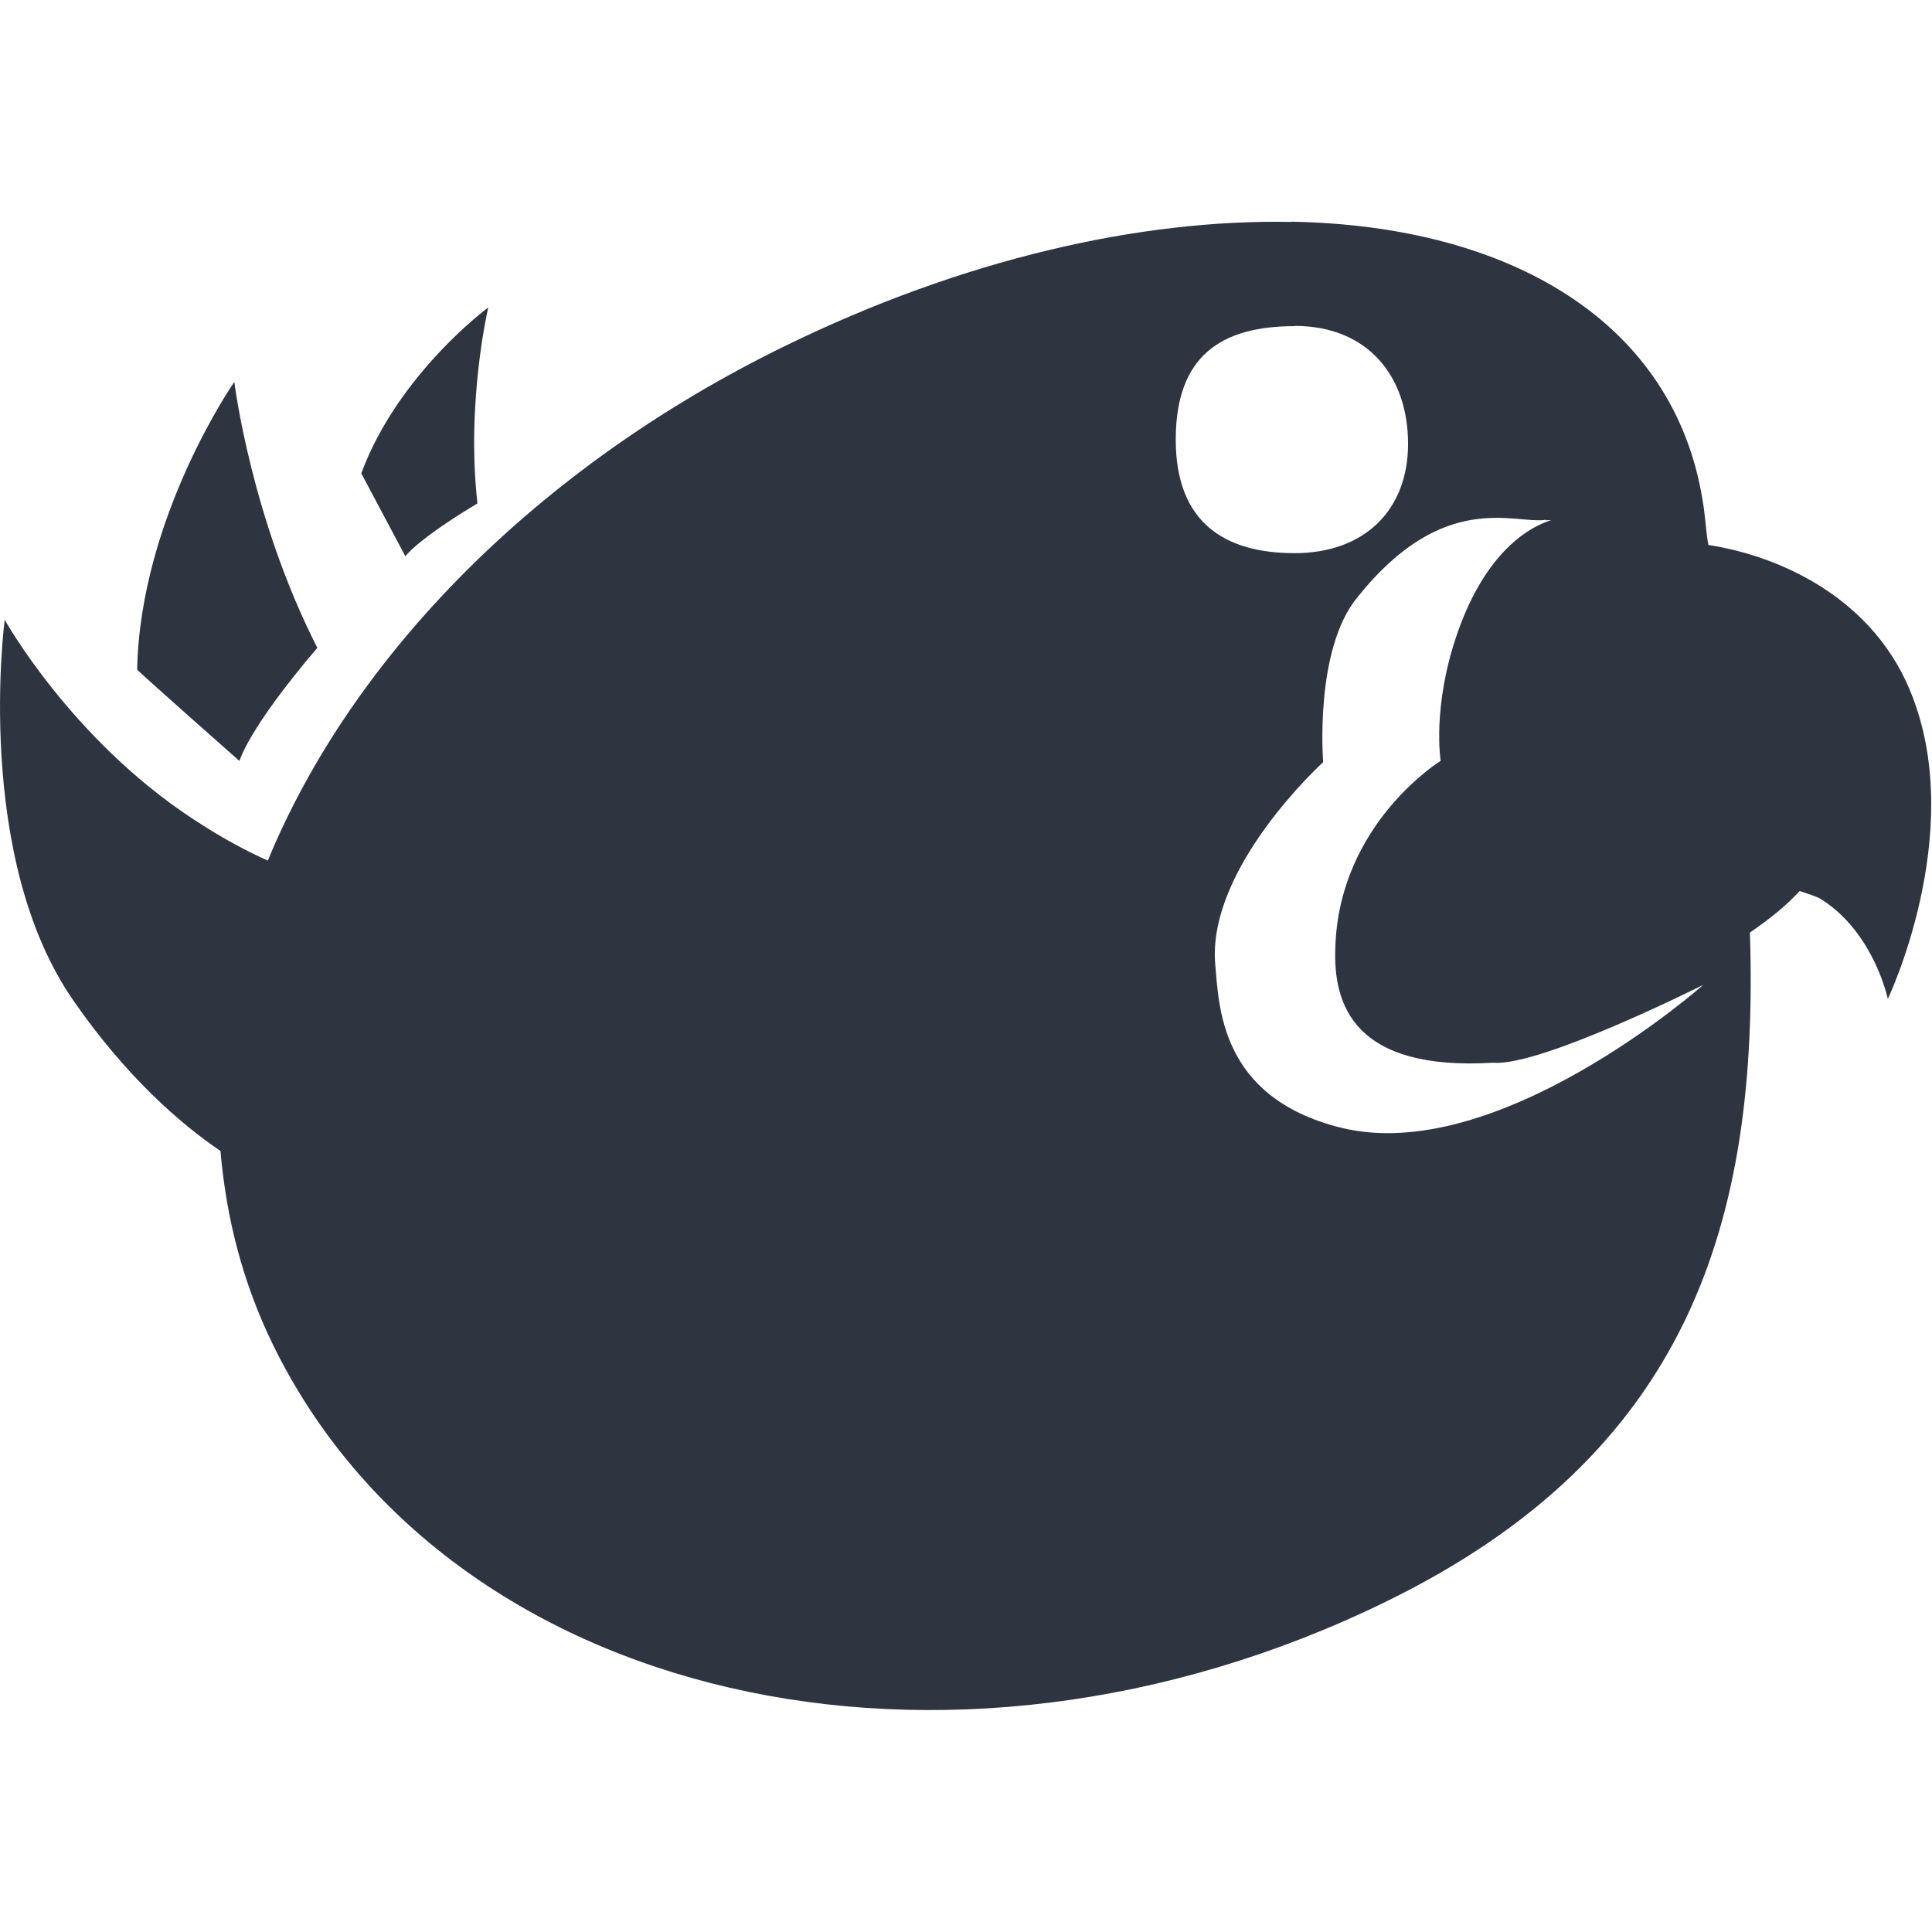 <svg viewBox="0 0 16 16" xmlns="http://www.w3.org/2000/svg">
 <path d="m10.695 1.838c-1.246-0.025-2.716 0.305-4.193 1.027-2.049 1-3.584 2.565-4.284 4.262-0.194-0.086-0.404-0.202-0.619-0.344-1.01-0.662-1.56-1.65-1.56-1.65s-0.262 1.968 0.575 3.162c0.43 0.619 0.877 1.01 1.212 1.237 0.047 0.546 0.18 1.082 0.434 1.603 1.444 2.957 5.569 3.91 9.212 2.132 2.505-1.22 3.098-3.133 3.02-5.544 0.163-0.112 0.297-0.219 0.412-0.344 0.065 0.022 0.137 0.043 0.18 0.069 0.438 0.279 0.55 0.825 0.55 0.825s0.645-1.35 0.207-2.497c-0.305-0.812-1.087-1.169-1.693-1.263-0.022-0.12-0.025-0.241-0.047-0.365-0.236-1.478-1.589-2.281-3.412-2.312m-6.644 0.709s-0.748 0.55-1.053 1.375c0 0 0.365 0.687 0.365 0.687s0.09-0.133 0.597-0.438c-0.095-0.843 0.09-1.625 0.09-1.625m6.677 0.155c0.615 0 0.94 0.426 0.94 0.976s-0.361 0.906-0.94 0.906c-0.575 0-0.984-0.25-0.984-0.94 0-0.692 0.374-0.94 0.984-0.94m-8.782 0.464s-0.778 1.118-0.803 2.38c0 9e-3 0.847 0.757 0.847 0.757s0.069-0.262 0.645-0.937c-0.55-1.078-0.687-2.2-0.687-2.2m10.858 1.143h0.047c-0.172 0.052-0.541 0.253-0.778 0.94-0.21 0.606-0.137 1.053-0.137 1.053s-0.838 0.516-0.872 1.538c-0.022 0.489 0.159 1.031 1.307 0.962 0.39 0.034 1.74-0.645 1.74-0.645s-1.706 1.512-3.01 1.181c-0.997-0.253-1-1.01-1.032-1.35-0.069-0.803 0.894-1.675 0.894-1.675s-0.077-0.937 0.288-1.371c0.713-0.89 1.302-0.597 1.555-0.636z" fill="#2e3440"/>
</svg>
